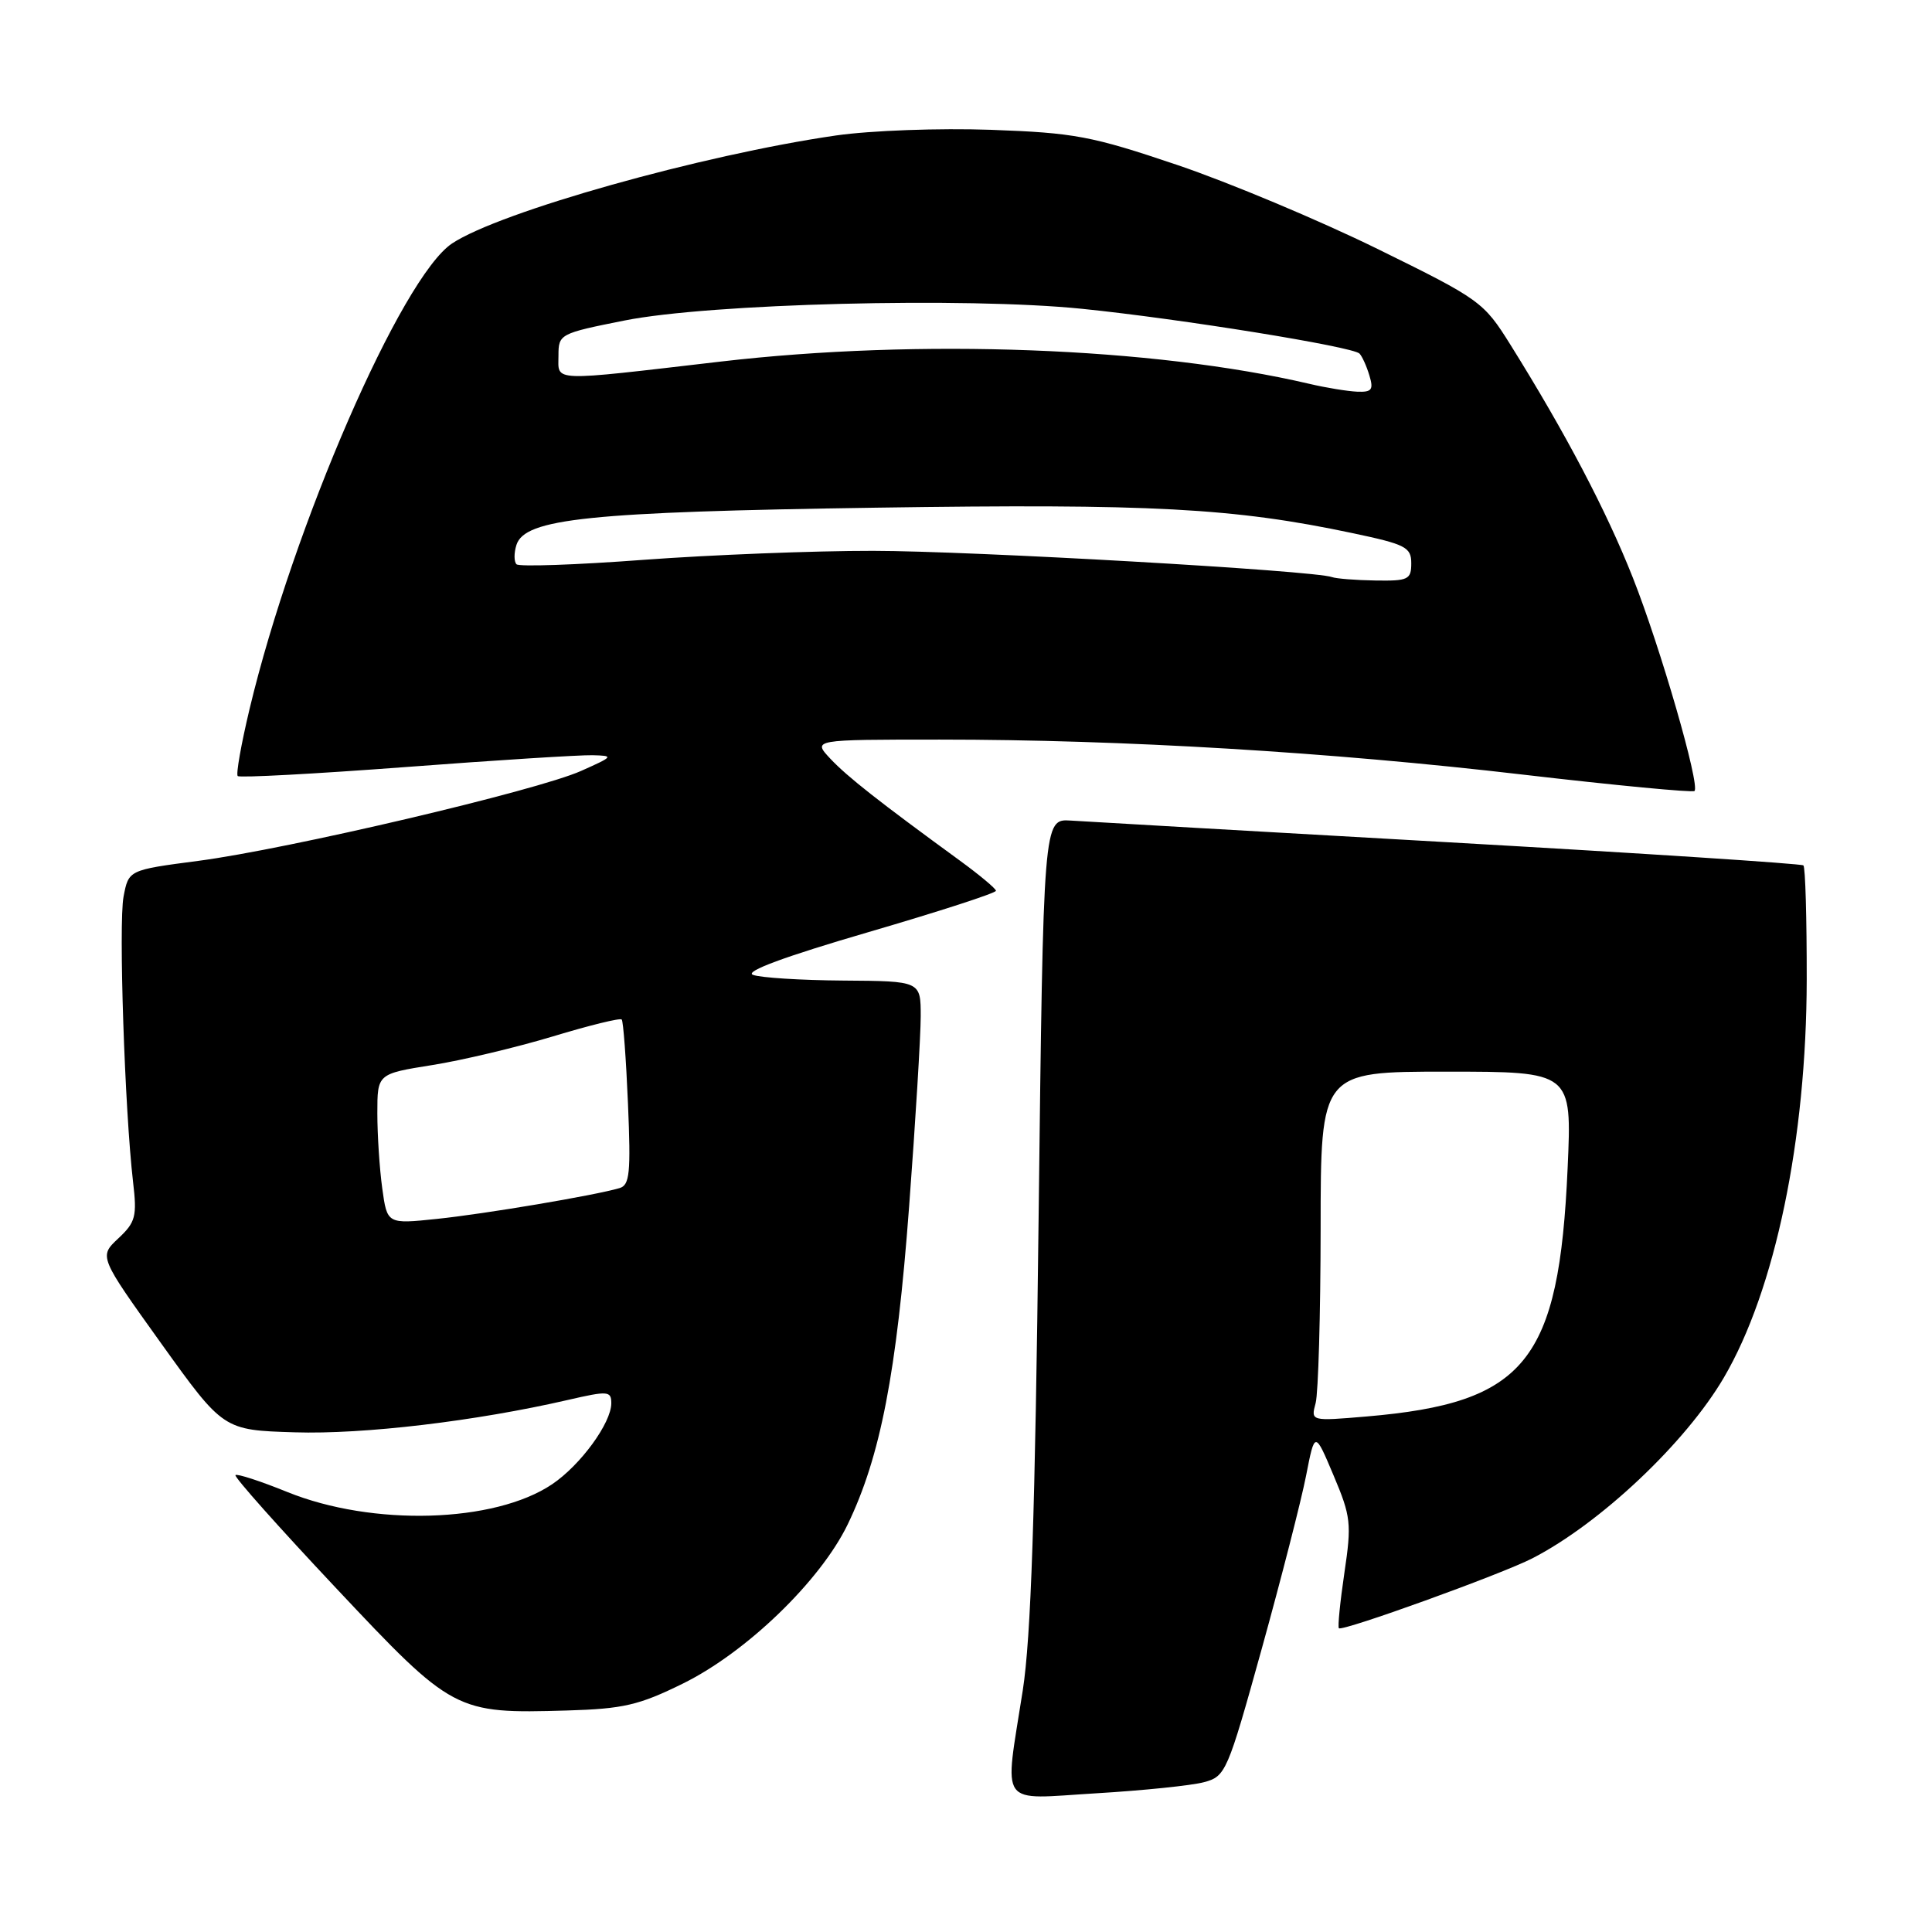 <?xml version="1.0" encoding="UTF-8" standalone="no"?>
<!DOCTYPE svg PUBLIC "-//W3C//DTD SVG 1.1//EN" "http://www.w3.org/Graphics/SVG/1.1/DTD/svg11.dtd" >
<svg xmlns="http://www.w3.org/2000/svg" xmlns:xlink="http://www.w3.org/1999/xlink" version="1.1" viewBox="0 0 256 256">
 <g >
 <path fill="currentColor"
d=" M 159.53 236.15 C 162.41 235.38 162.64 234.85 167.20 218.43 C 169.78 209.12 172.42 198.82 173.06 195.55 C 174.22 189.61 174.22 189.61 176.70 195.49 C 179.01 200.95 179.11 201.88 178.14 208.40 C 177.57 212.27 177.24 215.57 177.41 215.75 C 177.87 216.21 198.96 208.59 203.04 206.49 C 212.04 201.86 223.36 191.18 228.42 182.54 C 235.21 170.96 239.37 150.97 239.40 129.79 C 239.41 121.71 239.22 114.90 238.96 114.67 C 238.71 114.44 217.57 113.06 192.00 111.61 C 166.43 110.16 143.87 108.86 141.88 108.73 C 138.25 108.50 138.25 108.50 137.62 161.50 C 137.16 200.65 136.61 216.98 135.52 224.00 C 133.07 239.73 132.12 238.41 145.28 237.62 C 151.48 237.25 157.90 236.59 159.53 236.15 Z  M 90.49 223.08 C 98.91 218.93 108.69 209.49 112.32 202.00 C 116.66 193.02 118.81 181.94 120.46 159.91 C 121.31 148.58 122.00 137.22 122.00 134.66 C 122.00 130.00 122.00 130.00 111.75 129.93 C 106.11 129.89 100.72 129.55 99.76 129.17 C 98.64 128.72 104.01 126.74 115.01 123.53 C 124.36 120.80 131.99 118.33 131.97 118.03 C 131.95 117.74 129.81 115.95 127.22 114.06 C 116.35 106.13 112.31 102.95 110.04 100.55 C 107.65 98.00 107.65 98.00 124.54 98.00 C 148.76 98.00 176.14 99.64 201.80 102.64 C 214.06 104.07 224.29 105.04 224.53 104.81 C 225.29 104.04 220.02 85.79 216.35 76.52 C 212.86 67.69 207.42 57.34 200.14 45.68 C 196.59 40.00 196.16 39.68 182.50 32.97 C 174.80 29.19 162.88 24.19 156.00 21.86 C 144.63 18.02 142.39 17.60 131.28 17.20 C 124.50 16.96 115.38 17.29 110.78 17.95 C 93.02 20.52 66.21 28.06 59.90 32.26 C 53.20 36.73 38.86 69.71 33.07 93.94 C 31.96 98.59 31.25 102.59 31.50 102.83 C 31.74 103.08 41.74 102.54 53.72 101.64 C 65.70 100.73 76.85 100.03 78.50 100.07 C 81.37 100.14 81.31 100.23 77.00 102.15 C 71.17 104.76 38.17 112.51 26.27 114.07 C 17.04 115.28 17.04 115.28 16.37 118.82 C 15.70 122.39 16.53 147.14 17.63 156.60 C 18.17 161.19 17.97 161.95 15.67 164.10 C 13.11 166.50 13.11 166.50 21.35 178.00 C 29.60 189.50 29.60 189.50 39.05 189.79 C 48.18 190.08 63.06 188.31 75.25 185.50 C 80.58 184.27 81.00 184.31 81.00 185.94 C 81.00 188.55 76.92 194.14 73.16 196.67 C 65.53 201.81 49.36 202.28 38.05 197.69 C 34.50 196.25 31.42 195.25 31.20 195.46 C 30.99 195.68 36.96 202.39 44.48 210.38 C 60.03 226.92 60.33 227.08 75.13 226.65 C 82.58 226.43 84.67 225.95 90.49 223.08 Z  M 174.33 185.91 C 174.68 184.58 174.98 174.16 174.99 162.75 C 175.00 142.00 175.00 142.00 191.64 142.00 C 208.29 142.00 208.29 142.00 207.72 154.75 C 206.58 180.43 202.17 185.89 181.09 187.69 C 173.68 188.32 173.68 188.32 174.33 185.91 Z  M 50.65 157.46 C 50.29 154.85 50.00 150.37 50.00 147.51 C 50.00 142.29 50.00 142.29 57.25 141.13 C 61.24 140.50 68.44 138.78 73.26 137.33 C 78.07 135.87 82.18 134.86 82.38 135.09 C 82.59 135.32 82.96 140.33 83.21 146.23 C 83.60 155.43 83.44 157.04 82.09 157.43 C 78.81 158.40 64.25 160.85 57.90 161.51 C 51.30 162.20 51.30 162.20 50.65 157.46 Z  M 176.50 76.47 C 174.19 75.60 128.73 73.00 115.68 72.99 C 107.88 72.98 94.20 73.52 85.28 74.18 C 76.36 74.85 68.78 75.11 68.44 74.77 C 68.10 74.43 68.09 73.28 68.43 72.21 C 69.54 68.71 78.04 67.83 116.10 67.27 C 152.58 66.73 163.48 67.31 179.25 70.65 C 186.26 72.13 187.00 72.51 187.00 74.64 C 187.00 76.80 186.59 76.99 182.25 76.92 C 179.64 76.88 177.05 76.67 176.50 76.47 Z  M 173.50 50.86 C 152.80 46.02 121.81 44.85 95.50 47.91 C 72.63 50.57 74.00 50.62 74.00 47.11 C 74.00 44.27 74.17 44.18 82.75 42.47 C 93.98 40.22 127.98 39.35 143.39 40.92 C 156.46 42.25 179.22 45.93 180.14 46.85 C 180.49 47.21 181.08 48.51 181.45 49.75 C 182.03 51.65 181.77 51.98 179.82 51.90 C 178.54 51.84 175.70 51.38 173.50 50.86 Z "/>
</g>
</svg>